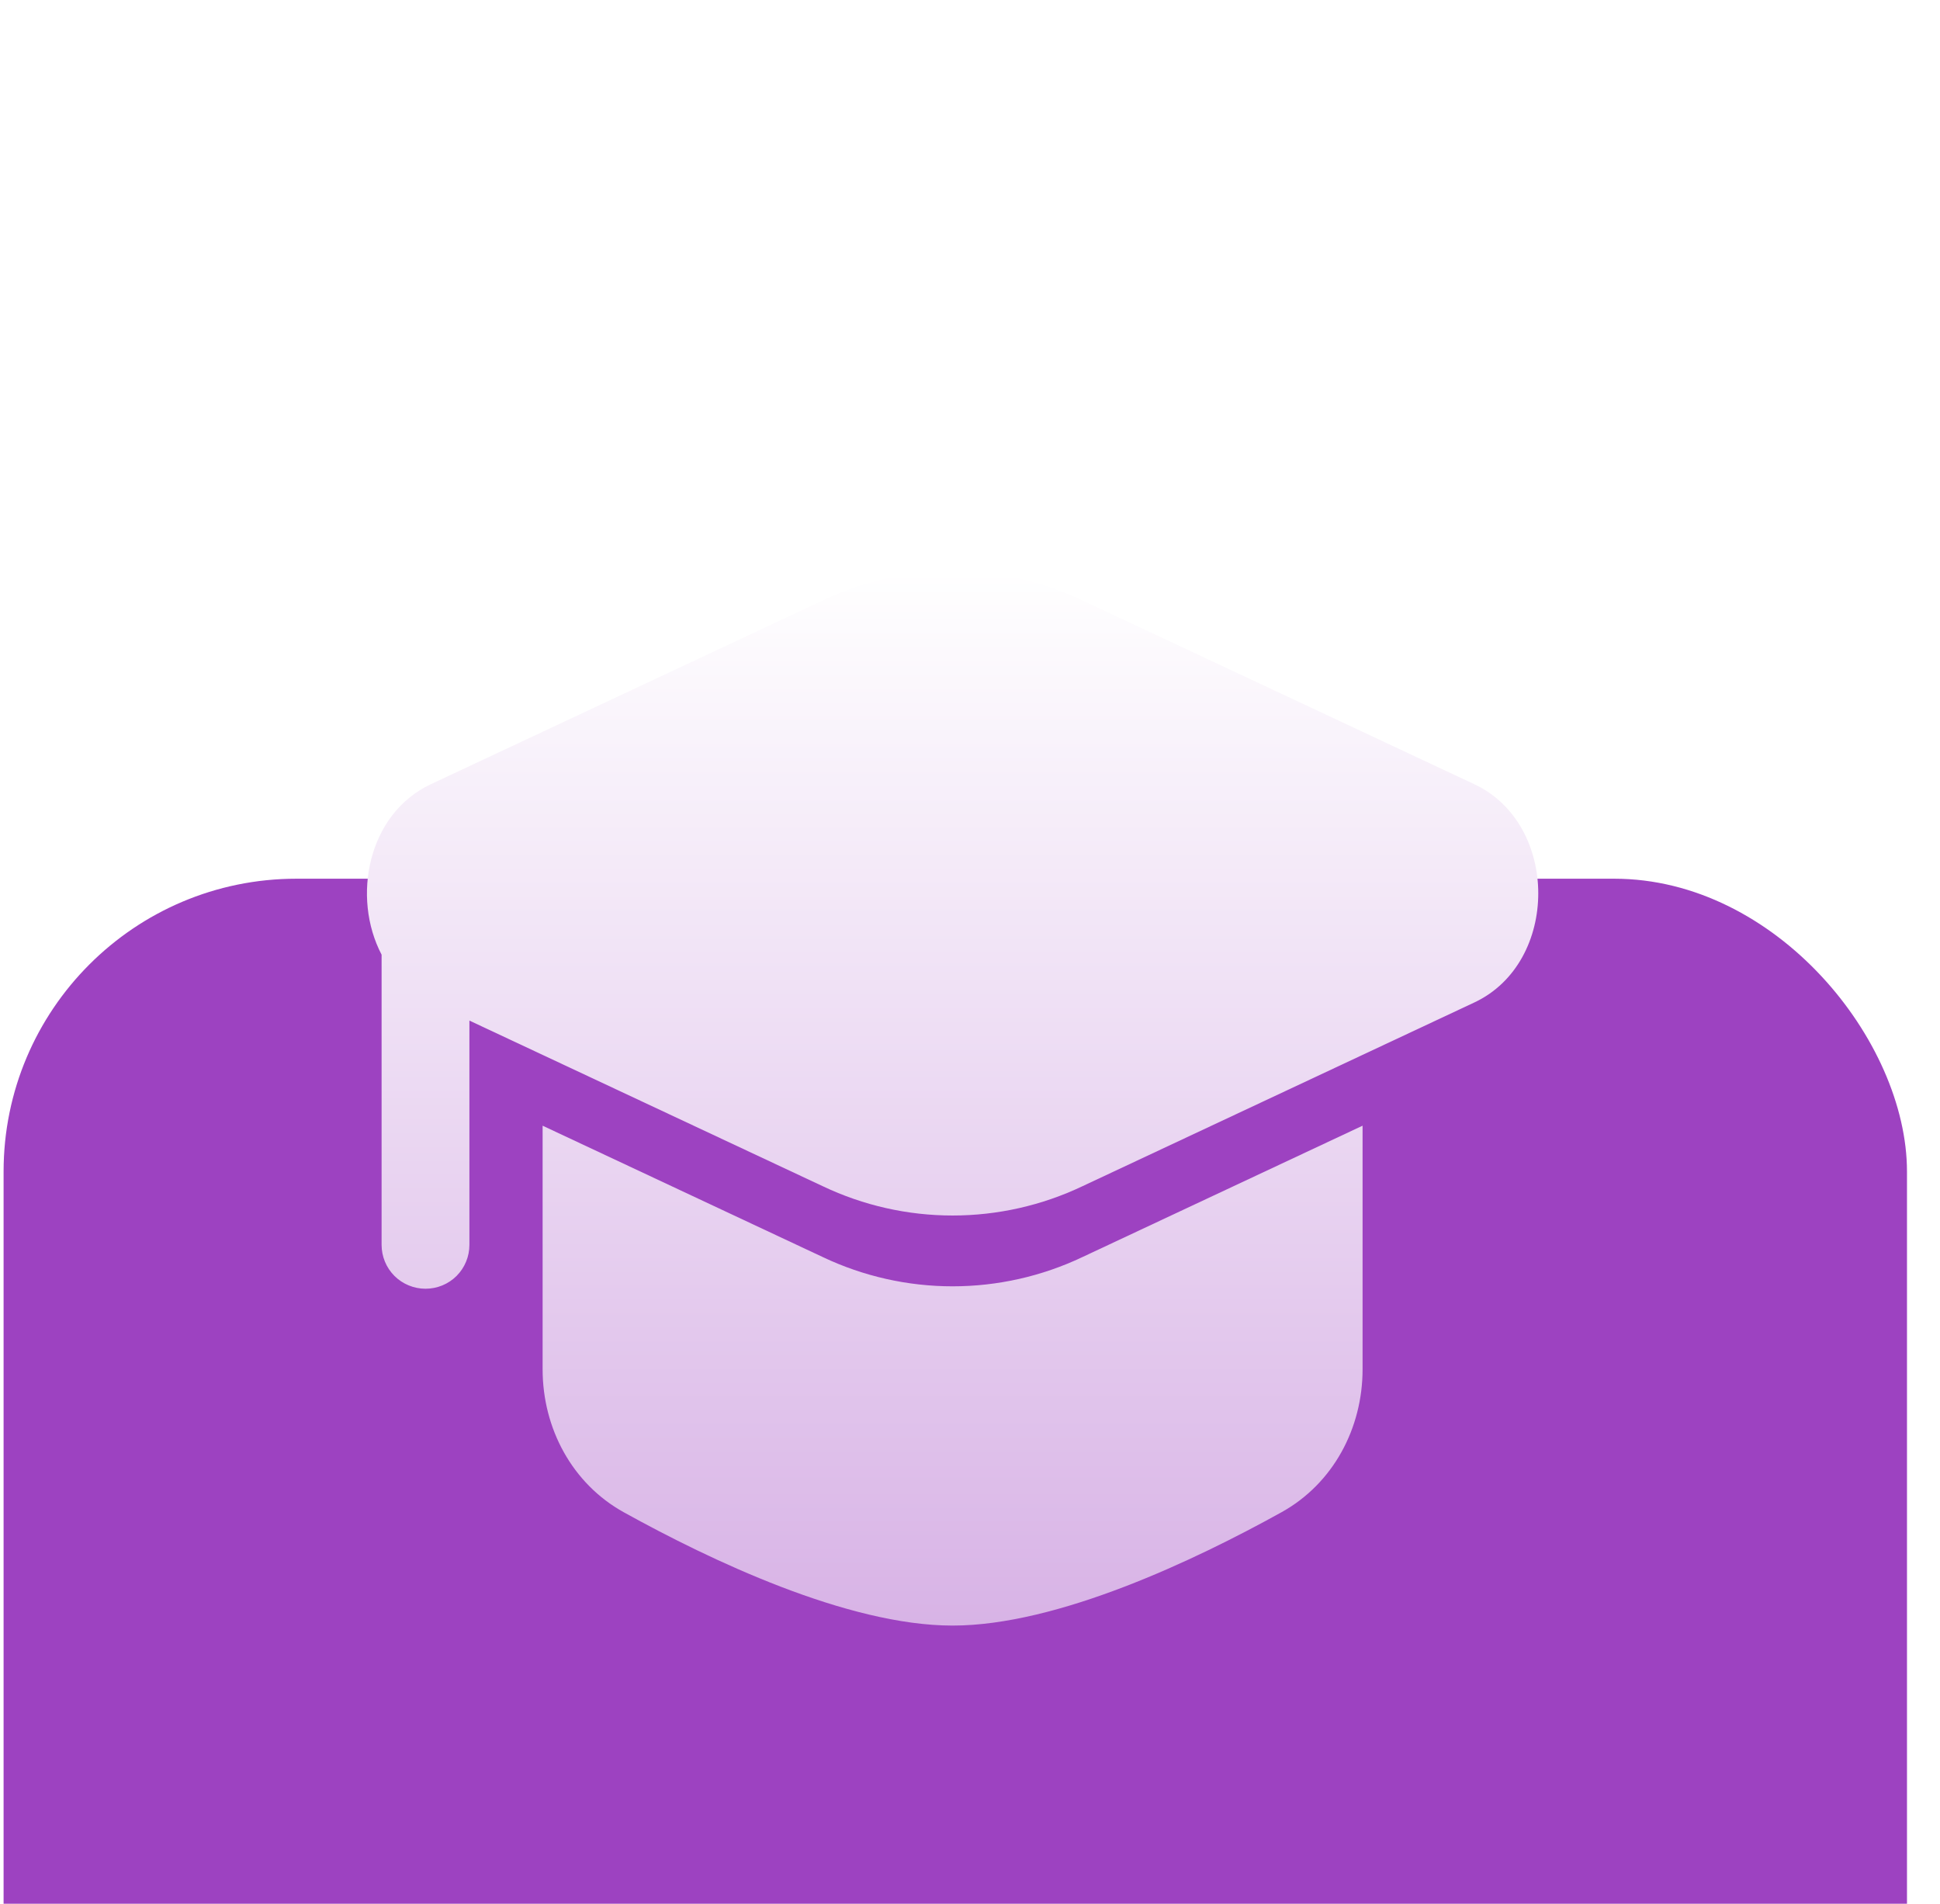 <svg width="53" height="52" viewBox="0 0 53 52" fill="none" xmlns="http://www.w3.org/2000/svg">
<g filter="url(#filter0_i_40002754_35317)">
<rect x="0.098" width="52" height="52" rx="8" fill="#9D42C1"/>
</g>
<g filter="url(#filter1_d_40002754_35317)">
<path fill-rule="evenodd" clip-rule="evenodd" d="M37.225 33.399C37.225 35.012 36.42 36.523 35.009 37.304C32.658 38.608 28.898 40.399 26.024 40.399C23.151 40.399 19.391 38.606 17.041 37.304C15.631 36.523 14.824 35.012 14.824 33.399V26.746L22.478 30.334C23.586 30.86 24.798 31.133 26.024 31.133C27.252 31.133 28.464 30.86 29.572 30.334L37.225 26.746V33.399ZM26.024 11.601C27.252 11.601 28.464 11.873 29.572 12.399L40.277 17.419C42.607 18.51 42.607 22.29 40.277 23.381L29.572 28.399C28.464 28.926 27.252 29.199 26.024 29.199C24.797 29.199 23.586 28.926 22.478 28.399L12.824 23.875V30C12.824 30.318 12.699 30.624 12.474 30.849C12.249 31.074 11.943 31.199 11.625 31.199C11.307 31.199 11.001 31.073 10.776 30.849C10.551 30.624 10.425 30.318 10.425 30V22.075C9.601 20.503 10.05 18.226 11.771 17.419L22.478 12.399C23.586 11.873 24.797 11.601 26.024 11.601Z" fill="url(#paint0_linear_40002754_35317)"/>
</g>
<defs>
<filter id="filter0_i_40002754_35317" x="0.098" y="0" width="52" height="76" filterUnits="userSpaceOnUse" color-interpolation-filters="sRGB">
<feFlood flood-opacity="0" result="BackgroundImageFix"/>
<feBlend mode="normal" in="SourceGraphic" in2="BackgroundImageFix" result="shape"/>
<feColorMatrix in="SourceAlpha" type="matrix" values="0 0 0 0 0 0 0 0 0 0 0 0 0 0 0 0 0 0 127 0" result="hardAlpha"/>
<feOffset dy="24"/>
<feGaussianBlur stdDeviation="12"/>
<feComposite in2="hardAlpha" operator="arithmetic" k2="-1" k3="1"/>
<feColorMatrix type="matrix" values="0 0 0 0 1 0 0 0 0 1 0 0 0 0 1 0 0 0 0.46 0"/>
<feBlend mode="normal" in2="shape" result="effect1_innerShadow_40002754_35317"/>
</filter>
<filter id="filter1_d_40002754_35317" x="6.025" y="11.601" width="40" height="36.799" filterUnits="userSpaceOnUse" color-interpolation-filters="sRGB">
<feFlood flood-opacity="0" result="BackgroundImageFix"/>
<feColorMatrix in="SourceAlpha" type="matrix" values="0 0 0 0 0 0 0 0 0 0 0 0 0 0 0 0 0 0 127 0" result="hardAlpha"/>
<feOffset dy="4"/>
<feGaussianBlur stdDeviation="2"/>
<feComposite in2="hardAlpha" operator="out"/>
<feColorMatrix type="matrix" values="0 0 0 0 0 0 0 0 0 0 0 0 0 0 0 0 0 0 0.25 0"/>
<feBlend mode="normal" in2="BackgroundImageFix" result="effect1_dropShadow_40002754_35317"/>
<feBlend mode="normal" in="SourceGraphic" in2="effect1_dropShadow_40002754_35317" result="shape"/>
</filter>
<linearGradient id="paint0_linear_40002754_35317" x1="26.025" y1="11.601" x2="26.025" y2="40.399" gradientUnits="userSpaceOnUse">
<stop stop-color="white"/>
<stop offset="1" stop-color="#D8B3E6"/>
</linearGradient>
</defs>
</svg>
